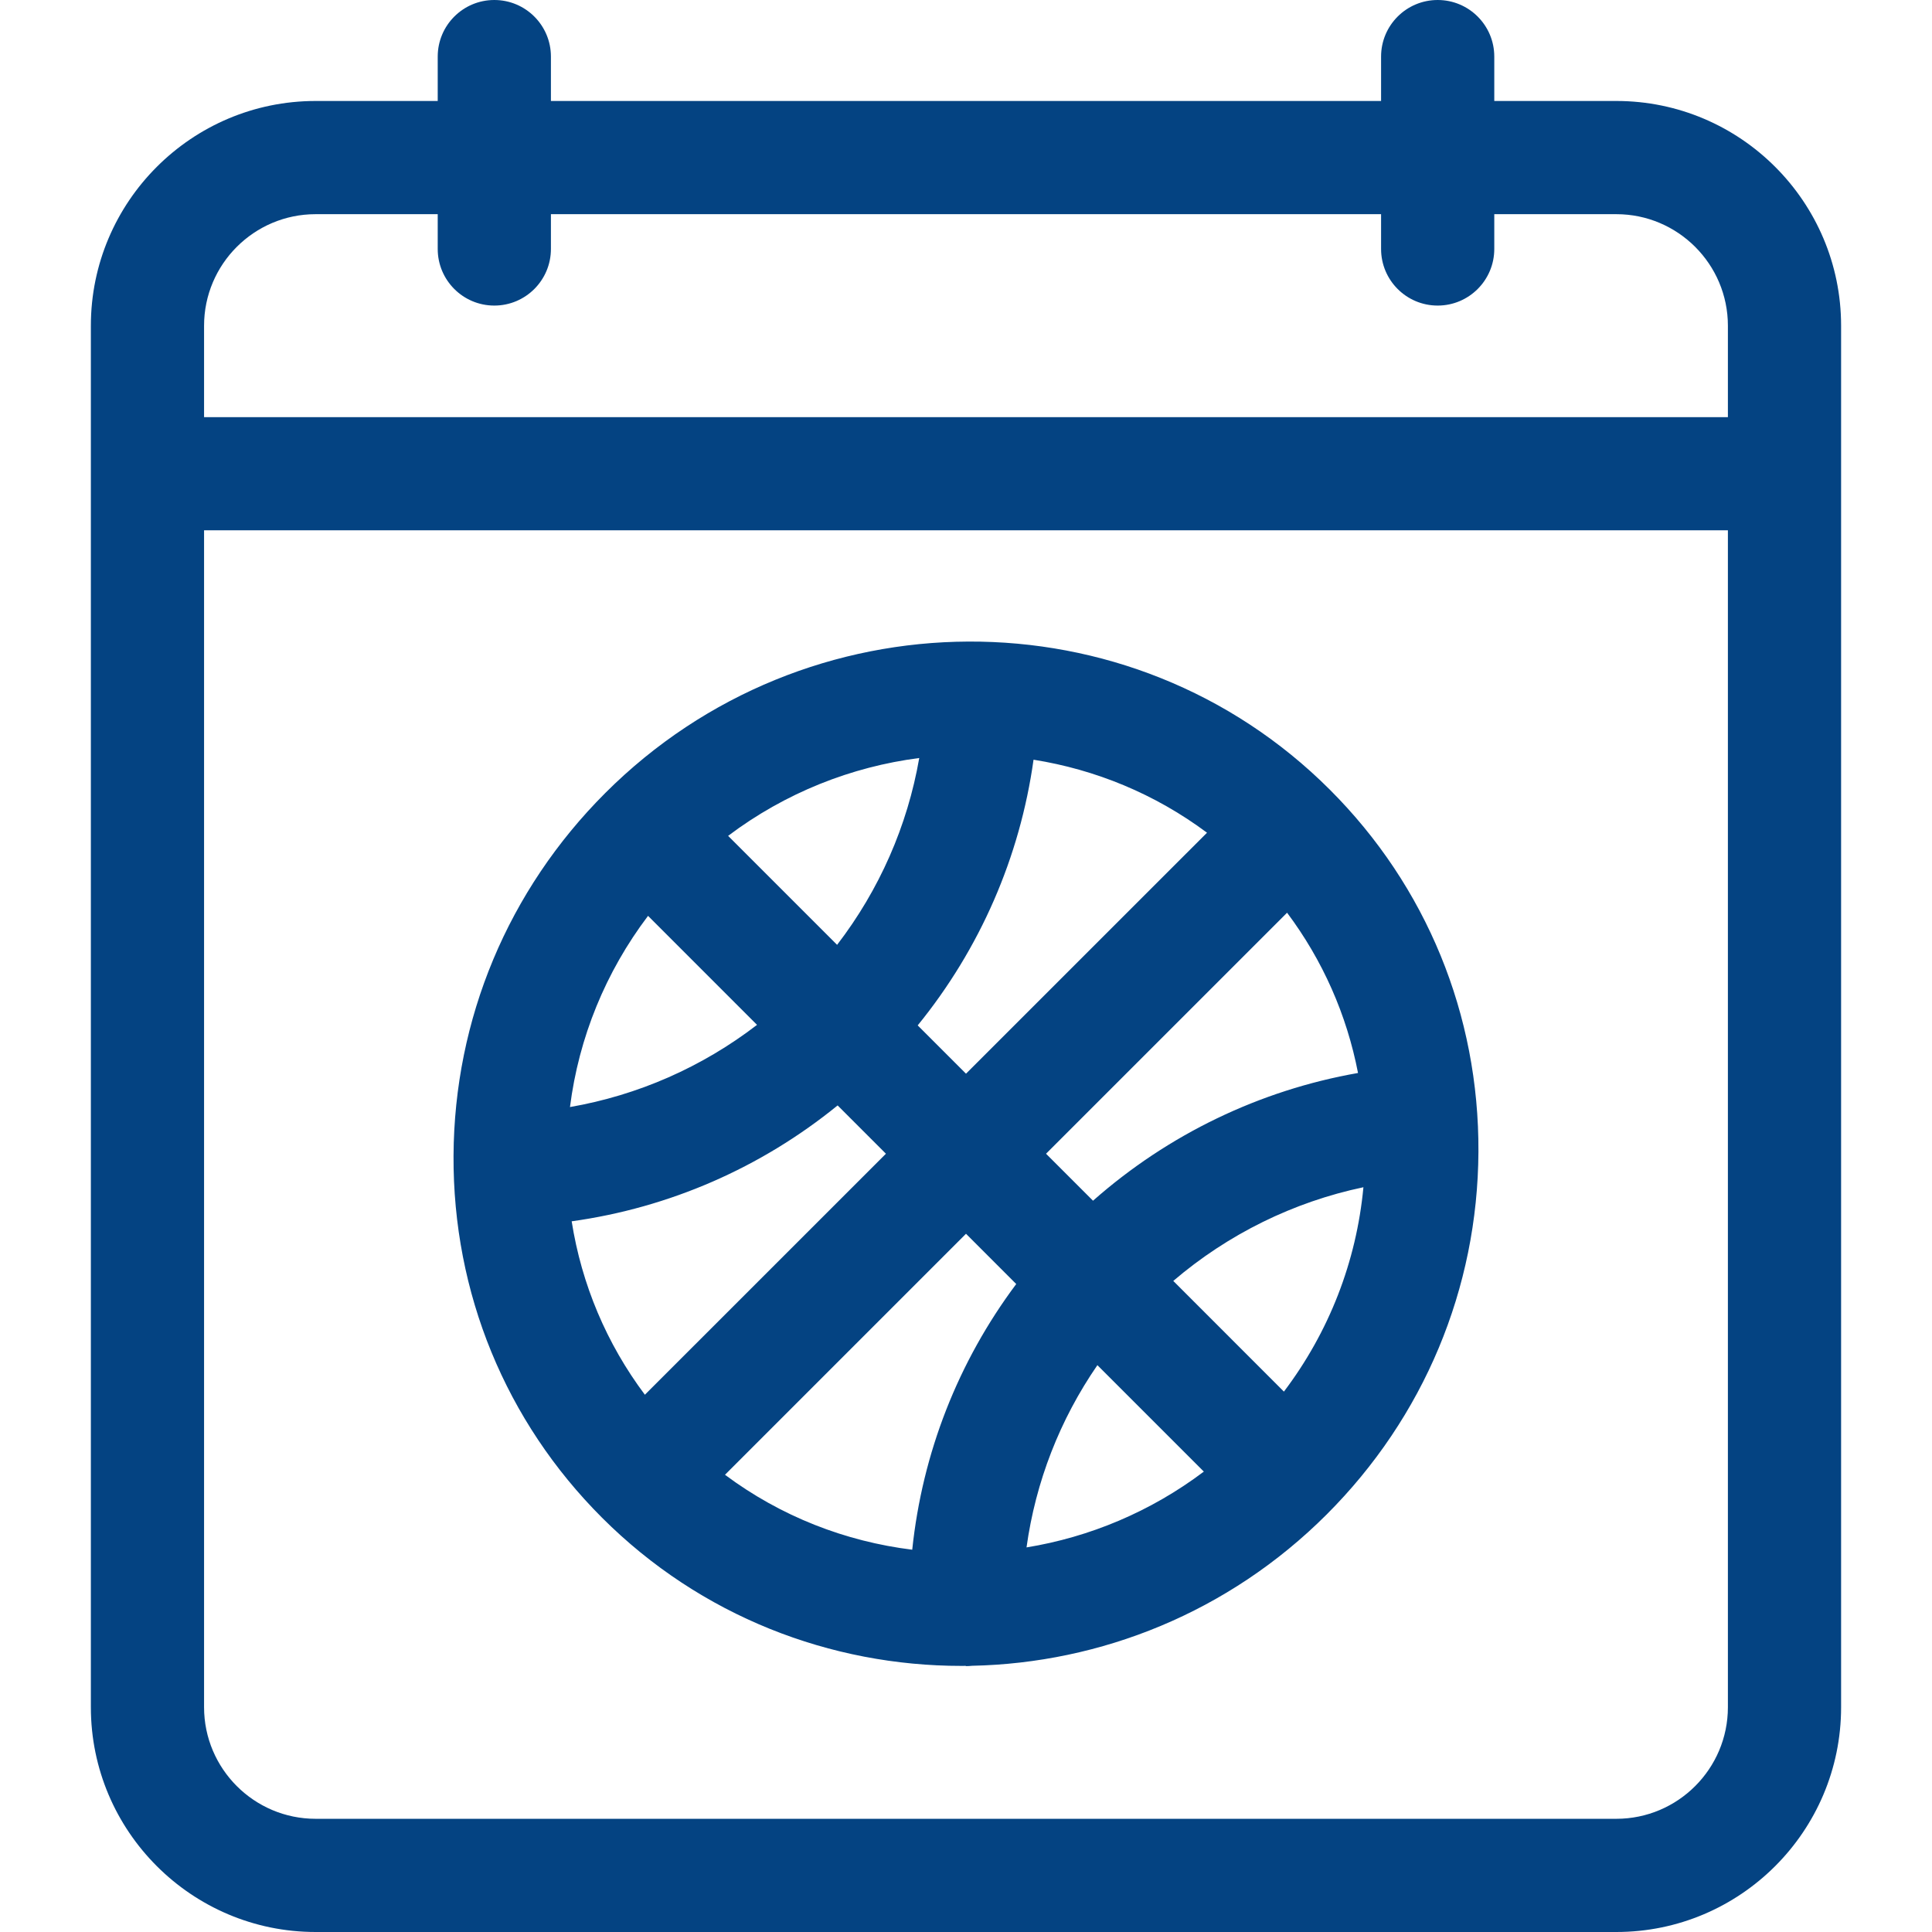<svg width="512" height="512" viewBox="0 0 512 512" fill="none" xmlns="http://www.w3.org/2000/svg" xmlns:xlink="http://www.w3.org/1999/xlink">
	<desc>
			Created with Pixso.
	</desc>
	<defs>
		<clipPath id="clip102_24">
			<rect id="sport_71qlik1n211a" width="512" height="512" fill="white" fill-opacity="0"/>
		</clipPath>
	</defs>
	<g clip-path="url(#clip102_24)">
		<path id="path" d="M160.4 210.16C134.65 235.91 120.38 270.04 120.19 306.29C120.01 342.59 133.98 376.65 159.54 402.2C185.74 428.4 220.2 441.48 254.77 441.48C255.14 441.48 255.51 441.47 255.88 441.47C255.98 441.51 256.03 441.54 256.04 441.54C256.57 441.54 257.09 441.5 257.6 441.45C291.64 440.74 325.56 427.36 351.59 401.34C377.34 375.6 391.62 341.46 391.8 305.22C391.98 268.92 378.01 234.85 352.45 209.3C299.74 156.59 213.59 156.98 160.4 210.16ZM340.25 368.79L310.93 339.46C325.46 327.05 342.78 318.53 361.32 314.63C359.47 334.36 352.2 353 340.25 368.79ZM151.5 323.66C177.36 320.06 201.64 309.49 221.98 292.95L234.78 305.75L170.9 369.62C160.76 356.09 154.14 340.4 151.5 323.66ZM171.74 242.71L200.62 271.6C186.04 282.8 169.08 290.25 151.05 293.38C153.39 274.94 160.5 257.57 171.74 242.71ZM273.9 201.33C290.25 203.93 306.06 210.37 319.87 220.68L256 284.54L243.2 271.74C259.72 251.42 270.29 227.16 273.9 201.33ZM221.84 250.39L192.96 221.51C208.14 210.07 225.66 203.19 243.61 200.88C240.48 218.89 233.03 235.82 221.84 250.39ZM256 326.96L269.31 340.28C253.9 360.9 244.43 385.07 241.75 410.69C224.1 408.51 206.96 401.9 192.13 390.83L256 326.96ZM290.82 361.78L319.03 389.99C304.89 400.65 288.71 407.36 272.04 410.08C274.45 392.69 280.86 376.24 290.82 361.78ZM289.66 318.2L277.21 305.75L341.09 241.88C350.52 254.47 356.91 268.93 359.89 284.35C333.89 288.91 309.59 300.6 289.66 318.2Z" fill="#044382" fill-opacity="1" fill-rule="nonzero"/>
		<path id="path" d="M428.35 26.76L396 26.76L396 15C396 6.71 389.28 0 381 0C372.71 0 366 6.71 366 15L366 26.76L146 26.76L146 15C146 6.71 139.28 0 131 0C122.71 0 116 6.71 116 15L116 26.76L83.64 26.76C50.8 26.76 24.08 53.48 24.08 86.32L24.08 452.43C24.08 485.28 50.8 512 83.64 512L428.35 512C461.19 512 487.91 485.28 487.91 452.43L487.91 86.32C487.91 53.48 461.19 26.76 428.35 26.76ZM83.64 56.76L116 56.76L116 65.98C116 74.26 122.71 80.98 131 80.98C139.28 80.98 146 74.26 146 65.98L146 56.76L366 56.76L366 65.98C366 74.26 372.71 80.98 381 80.98C389.28 80.98 396 74.26 396 65.98L396 56.76L428.35 56.76C444.65 56.76 457.91 70.02 457.91 86.32L457.91 110.55L54.08 110.55L54.08 86.32C54.08 70.02 67.34 56.76 83.64 56.76ZM428.35 482L83.64 482C67.34 482 54.08 468.73 54.08 452.43L54.08 140.54L457.91 140.54L457.91 452.43C457.91 468.73 444.65 482 428.35 482Z" fill="#044382" fill-opacity="1" fill-rule="nonzero"/>
	</g>
</svg>
